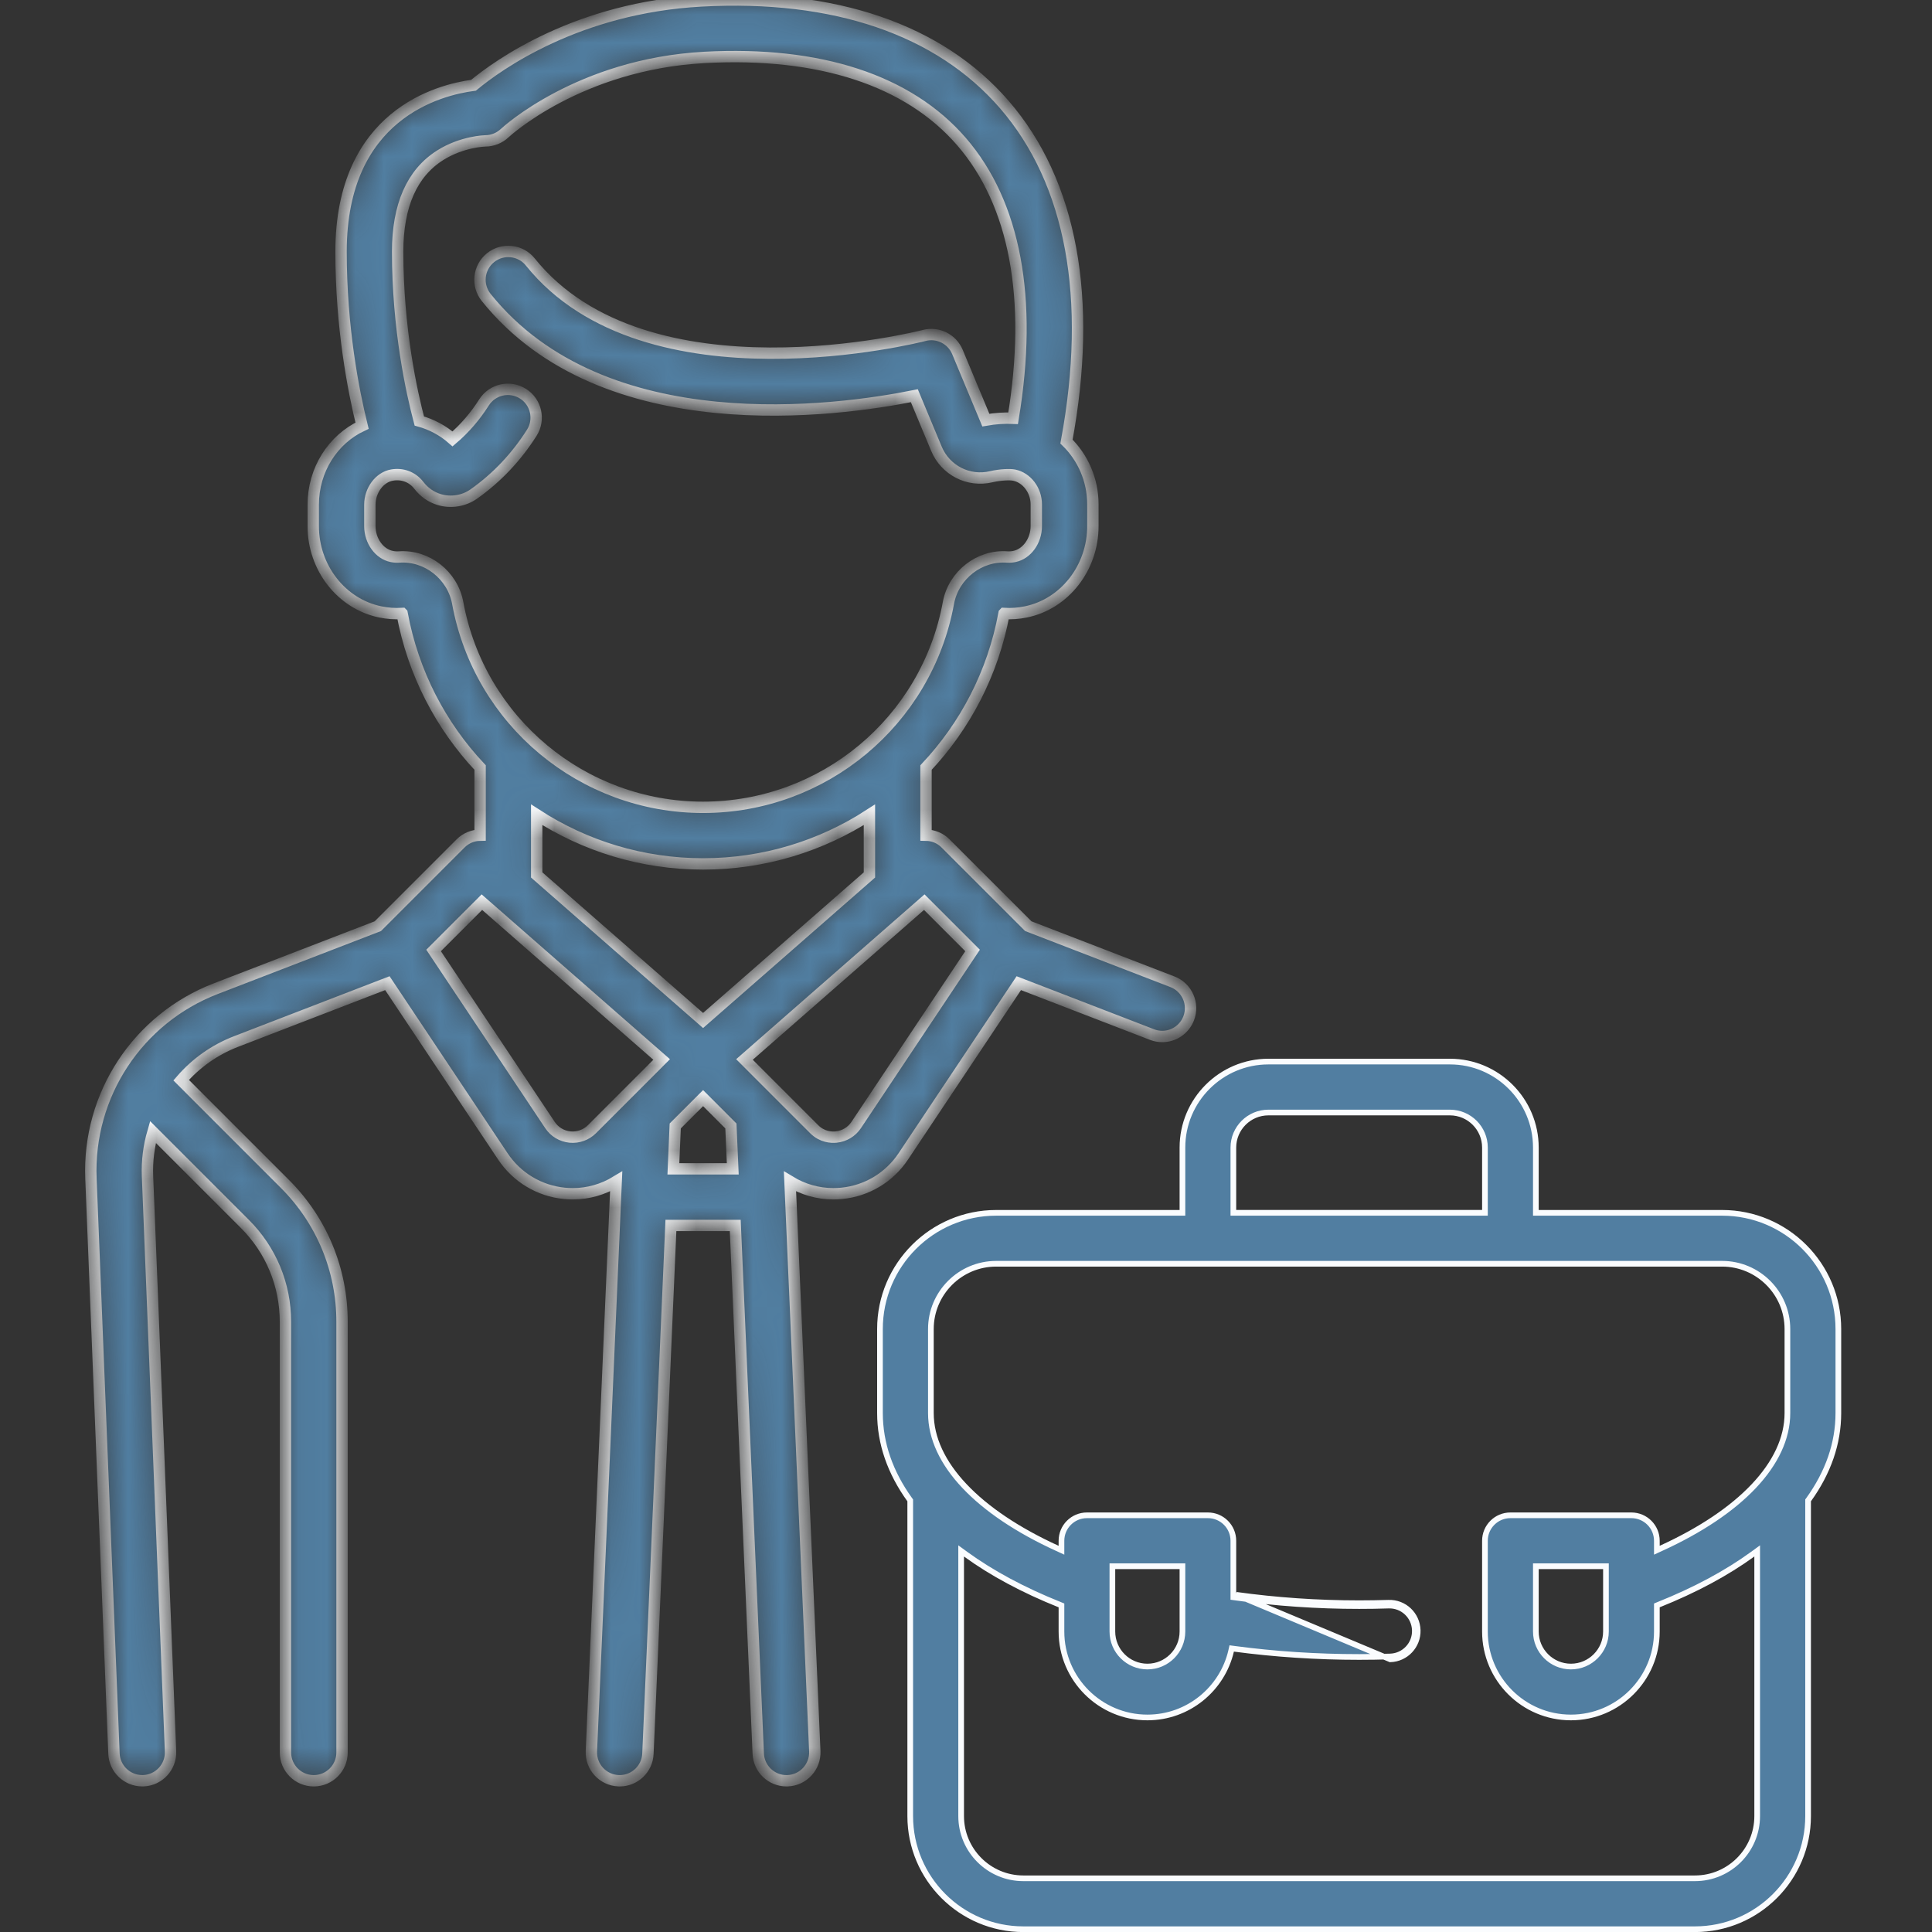 <svg width="68" height="68" viewBox="0 0 68 68" fill="none" xmlns="http://www.w3.org/2000/svg">
<rect x="0" y="0" width="68" height="68" fill="#333333" stroke="none"/>
<g clip-path="url(#clip0)">
<mask id="path-1-inside-1" fill="white">
<path d="M41.266 34.555L36.193 32.598L33.28 29.686C33.091 29.496 32.843 29.399 32.593 29.395V27.015C33.971 25.551 34.951 23.692 35.338 21.596C35.339 21.595 35.34 21.594 35.341 21.593C35.595 21.608 35.851 21.59 36.104 21.538C37.473 21.258 38.466 19.987 38.466 18.516V17.754C38.466 16.892 38.112 16.101 37.537 15.542C38.471 10.512 37.717 6.415 35.347 3.678C33.062 1.039 29.377 -0.221 24.692 0.032C20.328 0.268 17.526 2.289 16.666 3.001C15.456 3.158 12.004 4.031 12.004 8.857C12.004 11.529 12.438 13.752 12.743 14.983C11.716 15.464 11.025 16.536 11.025 17.765V18.516C11.025 19.987 12.019 21.258 13.388 21.538C13.641 21.59 13.897 21.608 14.151 21.593C14.152 21.594 14.152 21.595 14.153 21.596C14.541 23.692 15.52 25.551 16.898 27.015V29.395C16.648 29.399 16.401 29.496 16.211 29.686L13.299 32.598L7.592 34.799C4.848 35.857 3.083 38.543 3.201 41.482L4.011 61.72C4.033 62.256 4.474 62.676 5.006 62.676C5.02 62.676 5.033 62.676 5.047 62.676C5.596 62.654 6.024 62.19 6.002 61.641L5.192 41.403C5.17 40.865 5.238 40.339 5.383 39.842L8.619 43.078C9.54 43.998 10.047 45.223 10.047 46.526V61.681C10.047 62.231 10.493 62.677 11.043 62.677C11.593 62.677 12.039 62.231 12.039 61.681V46.526C12.039 44.691 11.325 42.966 10.027 41.669L6.376 38.018C6.888 37.426 7.545 36.953 8.309 36.658L13.634 34.604L17.699 40.701C18.192 41.44 18.981 41.915 19.865 42.002C19.964 42.012 20.062 42.017 20.16 42.017C20.703 42.017 21.229 41.864 21.688 41.585L20.815 61.637C20.791 62.187 21.217 62.652 21.767 62.676C21.781 62.676 21.796 62.677 21.811 62.677C22.341 62.677 22.782 62.259 22.805 61.724L23.614 43.132H25.878L26.688 61.724C26.711 62.259 27.152 62.677 27.682 62.677C27.697 62.677 27.711 62.676 27.726 62.676C28.276 62.652 28.702 62.187 28.678 61.637L27.805 41.585C28.264 41.864 28.789 42.017 29.333 42.017C29.43 42.017 29.529 42.012 29.627 42.002C30.51 41.915 31.3 41.441 31.793 40.701L35.858 34.604L40.549 36.414C40.667 36.459 40.788 36.481 40.907 36.481C41.307 36.481 41.684 36.238 41.837 35.843C42.035 35.33 41.779 34.753 41.266 34.555ZM16.11 21.223C15.93 20.243 15.022 19.533 14.044 19.604C13.96 19.61 13.874 19.604 13.787 19.586C13.348 19.497 13.018 19.036 13.018 18.516V17.765C13.018 17.256 13.36 16.797 13.797 16.721C14.165 16.656 14.518 16.791 14.741 17.082C14.927 17.324 15.174 17.497 15.457 17.583C15.87 17.707 16.327 17.634 16.677 17.387C17.487 16.815 18.173 16.09 18.717 15.232C19.011 14.768 18.873 14.152 18.409 13.858C17.944 13.563 17.329 13.701 17.034 14.166C16.724 14.655 16.353 15.085 15.928 15.448C15.589 15.15 15.188 14.936 14.758 14.818C14.491 13.813 13.996 11.582 13.996 8.857C13.996 7.234 14.499 6.093 15.491 5.466C16.263 4.978 17.078 4.959 17.078 4.959C17.333 4.959 17.581 4.859 17.766 4.684C17.791 4.659 20.375 2.26 24.799 2.021C28.847 1.802 31.974 2.826 33.84 4.982C35.732 7.166 36.355 10.522 35.659 14.72C35.359 14.707 35.028 14.728 34.698 14.786L33.699 12.389C33.508 11.93 33.008 11.682 32.527 11.808C32.43 11.834 22.748 14.304 18.666 9.222C18.322 8.793 17.695 8.725 17.266 9.069C16.837 9.414 16.768 10.041 17.113 10.47C21.254 15.625 29.5 14.469 32.182 13.928L32.958 15.791C33.275 16.553 34.087 16.969 34.887 16.78C35.201 16.706 35.542 16.693 35.691 16.722C36.137 16.811 36.474 17.254 36.474 17.753V18.516C36.474 19.036 36.143 19.496 35.704 19.586C35.617 19.604 35.531 19.61 35.447 19.604C34.47 19.532 33.561 20.243 33.381 21.223C32.616 25.39 28.984 28.415 24.746 28.415C20.507 28.415 16.875 25.39 16.11 21.223ZM20.836 39.743C20.631 39.947 20.349 40.048 20.061 40.02C19.773 39.991 19.516 39.837 19.356 39.596L15.261 33.453L16.961 31.753L23.288 37.29L20.836 39.743ZM23.701 41.139L23.766 39.63L24.746 38.65L25.725 39.63L25.791 41.139H23.701ZM24.746 35.918L18.89 30.795V28.677C20.586 29.776 22.602 30.407 24.746 30.407C26.889 30.407 28.905 29.776 30.601 28.677V30.795L24.746 35.918ZM30.136 39.596C29.975 39.837 29.718 39.991 29.43 40.02C29.261 40.037 28.936 40.023 28.656 39.743L26.203 37.29L32.531 31.753L34.231 33.453L30.136 39.596Z"/>
</mask>
<path d="M41.266 34.555L36.193 32.598L33.28 29.686C33.091 29.496 32.843 29.399 32.593 29.395V27.015C33.971 25.551 34.951 23.692 35.338 21.596C35.339 21.595 35.34 21.594 35.341 21.593C35.595 21.608 35.851 21.59 36.104 21.538C37.473 21.258 38.466 19.987 38.466 18.516V17.754C38.466 16.892 38.112 16.101 37.537 15.542C38.471 10.512 37.717 6.415 35.347 3.678C33.062 1.039 29.377 -0.221 24.692 0.032C20.328 0.268 17.526 2.289 16.666 3.001C15.456 3.158 12.004 4.031 12.004 8.857C12.004 11.529 12.438 13.752 12.743 14.983C11.716 15.464 11.025 16.536 11.025 17.765V18.516C11.025 19.987 12.019 21.258 13.388 21.538C13.641 21.59 13.897 21.608 14.151 21.593C14.152 21.594 14.152 21.595 14.153 21.596C14.541 23.692 15.52 25.551 16.898 27.015V29.395C16.648 29.399 16.401 29.496 16.211 29.686L13.299 32.598L7.592 34.799C4.848 35.857 3.083 38.543 3.201 41.482L4.011 61.72C4.033 62.256 4.474 62.676 5.006 62.676C5.02 62.676 5.033 62.676 5.047 62.676C5.596 62.654 6.024 62.19 6.002 61.641L5.192 41.403C5.17 40.865 5.238 40.339 5.383 39.842L8.619 43.078C9.54 43.998 10.047 45.223 10.047 46.526V61.681C10.047 62.231 10.493 62.677 11.043 62.677C11.593 62.677 12.039 62.231 12.039 61.681V46.526C12.039 44.691 11.325 42.966 10.027 41.669L6.376 38.018C6.888 37.426 7.545 36.953 8.309 36.658L13.634 34.604L17.699 40.701C18.192 41.44 18.981 41.915 19.865 42.002C19.964 42.012 20.062 42.017 20.16 42.017C20.703 42.017 21.229 41.864 21.688 41.585L20.815 61.637C20.791 62.187 21.217 62.652 21.767 62.676C21.781 62.676 21.796 62.677 21.811 62.677C22.341 62.677 22.782 62.259 22.805 61.724L23.614 43.132H25.878L26.688 61.724C26.711 62.259 27.152 62.677 27.682 62.677C27.697 62.677 27.711 62.676 27.726 62.676C28.276 62.652 28.702 62.187 28.678 61.637L27.805 41.585C28.264 41.864 28.789 42.017 29.333 42.017C29.43 42.017 29.529 42.012 29.627 42.002C30.51 41.915 31.3 41.441 31.793 40.701L35.858 34.604L40.549 36.414C40.667 36.459 40.788 36.481 40.907 36.481C41.307 36.481 41.684 36.238 41.837 35.843C42.035 35.33 41.779 34.753 41.266 34.555ZM16.11 21.223C15.93 20.243 15.022 19.533 14.044 19.604C13.96 19.61 13.874 19.604 13.787 19.586C13.348 19.497 13.018 19.036 13.018 18.516V17.765C13.018 17.256 13.36 16.797 13.797 16.721C14.165 16.656 14.518 16.791 14.741 17.082C14.927 17.324 15.174 17.497 15.457 17.583C15.87 17.707 16.327 17.634 16.677 17.387C17.487 16.815 18.173 16.09 18.717 15.232C19.011 14.768 18.873 14.152 18.409 13.858C17.944 13.563 17.329 13.701 17.034 14.166C16.724 14.655 16.353 15.085 15.928 15.448C15.589 15.15 15.188 14.936 14.758 14.818C14.491 13.813 13.996 11.582 13.996 8.857C13.996 7.234 14.499 6.093 15.491 5.466C16.263 4.978 17.078 4.959 17.078 4.959C17.333 4.959 17.581 4.859 17.766 4.684C17.791 4.659 20.375 2.26 24.799 2.021C28.847 1.802 31.974 2.826 33.84 4.982C35.732 7.166 36.355 10.522 35.659 14.72C35.359 14.707 35.028 14.728 34.698 14.786L33.699 12.389C33.508 11.93 33.008 11.682 32.527 11.808C32.43 11.834 22.748 14.304 18.666 9.222C18.322 8.793 17.695 8.725 17.266 9.069C16.837 9.414 16.768 10.041 17.113 10.47C21.254 15.625 29.5 14.469 32.182 13.928L32.958 15.791C33.275 16.553 34.087 16.969 34.887 16.78C35.201 16.706 35.542 16.693 35.691 16.722C36.137 16.811 36.474 17.254 36.474 17.753V18.516C36.474 19.036 36.143 19.496 35.704 19.586C35.617 19.604 35.531 19.61 35.447 19.604C34.47 19.532 33.561 20.243 33.381 21.223C32.616 25.39 28.984 28.415 24.746 28.415C20.507 28.415 16.875 25.39 16.11 21.223ZM20.836 39.743C20.631 39.947 20.349 40.048 20.061 40.02C19.773 39.991 19.516 39.837 19.356 39.596L15.261 33.453L16.961 31.753L23.288 37.29L20.836 39.743ZM23.701 41.139L23.766 39.63L24.746 38.65L25.725 39.63L25.791 41.139H23.701ZM24.746 35.918L18.89 30.795V28.677C20.586 29.776 22.602 30.407 24.746 30.407C26.889 30.407 28.905 29.776 30.601 28.677V30.795L24.746 35.918ZM30.136 39.596C29.975 39.837 29.718 39.991 29.43 40.02C29.261 40.037 28.936 40.023 28.656 39.743L26.203 37.29L32.531 31.753L34.231 33.453L30.136 39.596Z" fill="#517EA1" stroke="#FAFCFE" stroke-width="0.4" mask="url(#path-1-inside-1)"/>
<path d="M54.057 42.587V42.688H54.157H60.614C62.869 42.688 64.704 44.522 64.704 46.778L64.704 49.735C64.704 50.801 64.345 51.828 63.658 52.782L63.639 52.808V52.84V63.92C63.639 66.115 61.853 67.902 59.657 67.902H36.018C33.823 67.902 32.037 66.115 32.037 63.92V52.84V52.808L32.018 52.782C31.331 51.828 30.972 50.801 30.972 49.735V46.778C30.972 44.522 32.807 42.688 35.062 42.688H41.519H41.618V42.587V40.39C41.618 38.722 42.976 37.364 44.644 37.364H51.032C52.7 37.364 54.057 38.722 54.057 40.39V42.587ZM43.41 40.39V40.39V42.587V42.687H43.511H52.165H52.265V42.587V40.39C52.265 39.71 51.712 39.157 51.032 39.157H44.644C43.964 39.157 43.411 39.709 43.41 40.39ZM58.316 54.407V54.563L58.457 54.498C59.854 53.861 60.965 53.114 61.728 52.306C62.491 51.498 62.911 50.623 62.911 49.735V46.778C62.911 45.511 61.881 44.48 60.613 44.48H35.062C33.795 44.48 32.764 45.511 32.764 46.778V49.735C32.764 50.623 33.184 51.498 33.948 52.306C34.711 53.114 35.822 53.861 37.218 54.498L37.36 54.563V54.407V54.23C37.36 53.735 37.761 53.334 38.256 53.334H42.514C43.009 53.334 43.41 53.735 43.41 54.23V56.132V56.218L43.497 56.23C44.901 56.427 46.356 56.528 47.838 56.528C48.182 56.528 48.53 56.523 48.874 56.511L48.874 56.511C49.372 56.495 49.782 56.884 49.798 57.379L49.798 57.379C49.814 57.873 49.425 58.287 48.931 58.303L48.931 58.303C48.568 58.314 48.201 58.32 47.838 58.32C46.341 58.32 44.868 58.222 43.442 58.032L43.352 58.02L43.332 58.108C43.021 59.448 41.818 60.449 40.385 60.449C38.717 60.449 37.36 59.092 37.36 57.424V56.572V56.505L37.297 56.479C36.01 55.964 34.901 55.366 33.988 54.703L33.829 54.587V54.783V63.92C33.829 65.127 34.811 66.11 36.018 66.11H59.657C60.865 66.11 61.847 65.127 61.847 63.92V54.784V54.587L61.688 54.703C60.775 55.366 59.666 55.964 58.378 56.479L58.316 56.505V56.572V57.424C58.316 59.092 56.958 60.449 55.29 60.449C53.622 60.449 52.265 59.092 52.265 57.424V54.23C52.265 53.735 52.666 53.334 53.161 53.334H57.419C57.914 53.334 58.316 53.735 58.316 54.23V54.407ZM56.524 55.226V55.126H56.424H54.157H54.057V55.226V57.424C54.057 58.104 54.611 58.657 55.291 58.657C55.97 58.657 56.524 58.104 56.524 57.424V55.226ZM39.252 55.126H39.152V55.226V57.424C39.152 58.104 39.705 58.657 40.385 58.657C41.065 58.657 41.618 58.104 41.618 57.424V55.226V55.126H41.518H39.252ZM48.934 58.403C49.484 58.385 49.915 57.925 49.898 57.376C49.88 56.826 49.425 56.393 48.871 56.412C48.528 56.422 48.181 56.428 47.838 56.428C46.361 56.428 44.91 56.327 43.511 56.132L48.934 58.403Z" fill="#517EA1" stroke="#FAFCFE" stroke-width="0.2"/>
</g>
<defs>
<clipPath id="clip0">
<rect width="68" height="68" fill="white"/>
</clipPath>
</defs>
</svg>
